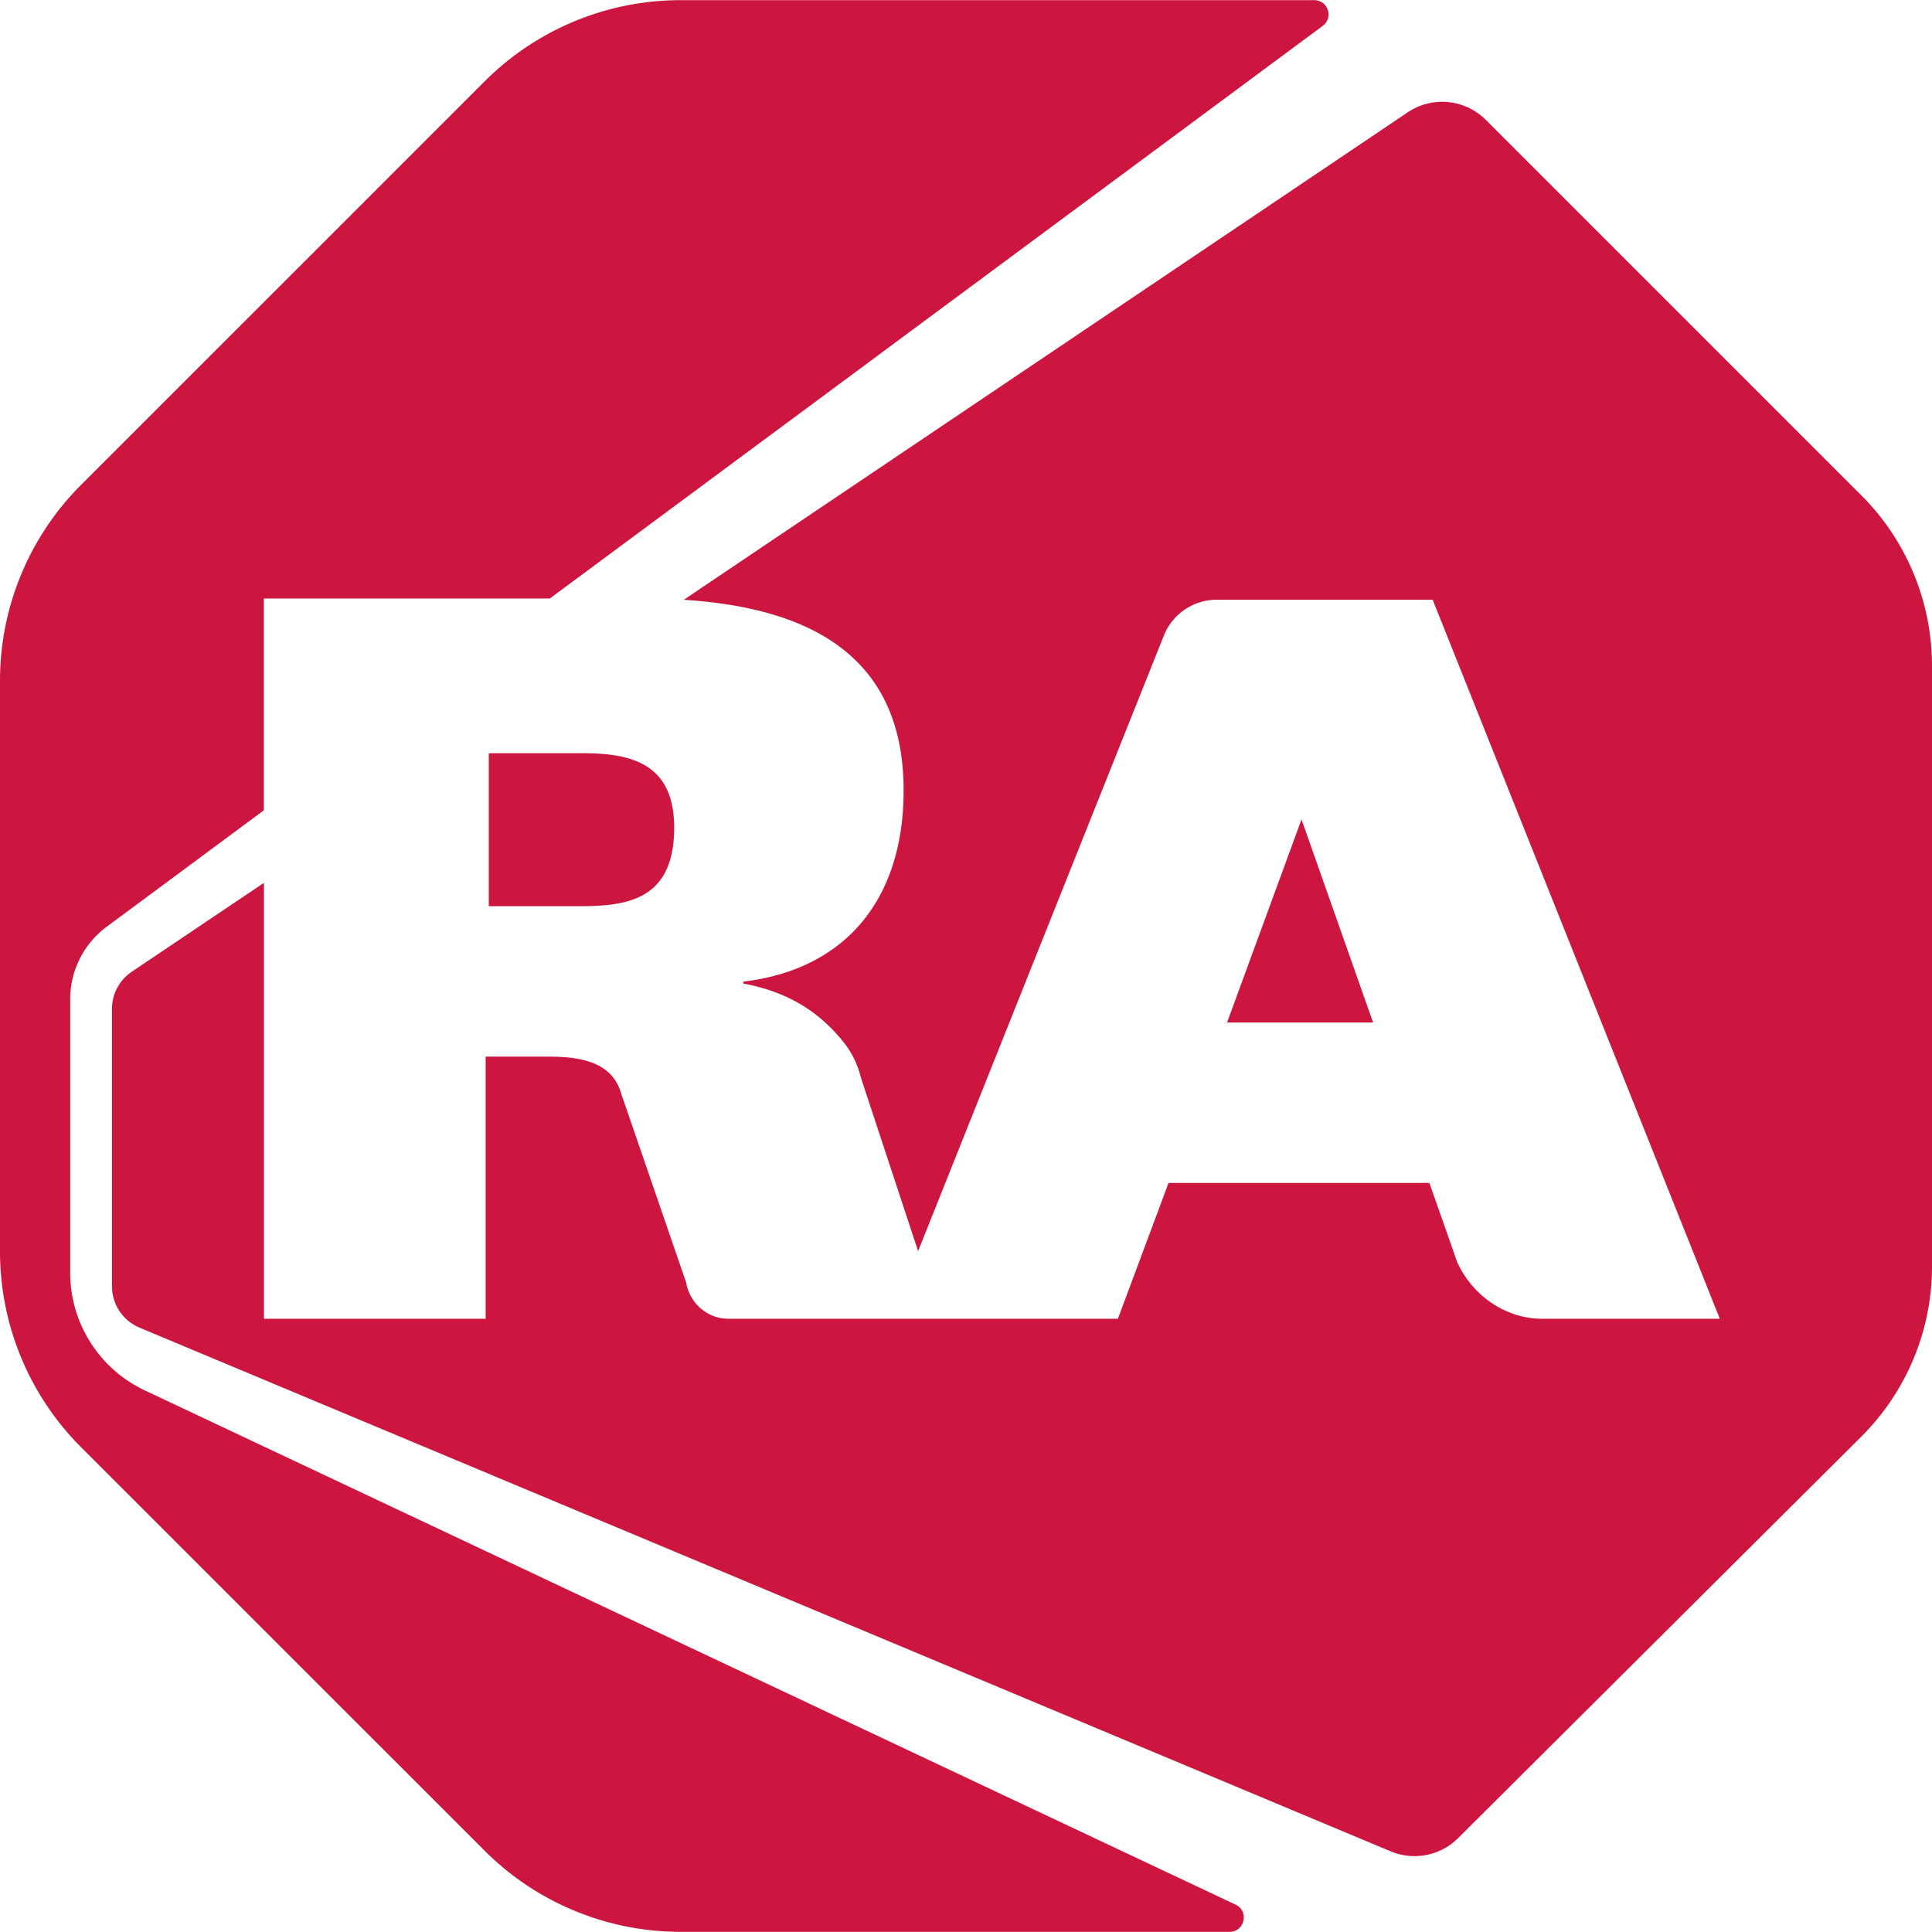 <svg fill="#CD163F" role="img" viewBox="0 0 24 24" xmlns="http://www.w3.org/2000/svg"><title>Rockwell Automation</title><path d="m23.125 6.157-4.668-4.668a.767.767 0 0 0-.98-.087l-8.983 6.049c1.7.107 2.731.796 2.731 2.368 0 1.372-.74 2.226-1.991 2.375v.024c.581.107.968.376 1.254.74.1.126.169.275.208.434l.709 2.15 3.053-7.647a.708.708 0 0 1 .657-.445h2.682l3.567 8.932h-2.208c-.448 0-.866-.284-1.056-.708-.113-.326-.229-.653-.344-.979h-3.24l-.629 1.687H9.047c-.258 0-.479-.191-.524-.452l-.805-2.341c-.112-.4-.51-.463-.902-.463h-.783v3.256H3.279v-5.415l-1.649 1.109a.557.557 0 0 0-.239.456v3.447c0 .222.132.421.334.51l15.541 6.505a.768.768 0 0 0 .847-.16l5.008-4.987A2.983 2.983 0 0 0 24 15.732v-7.465a2.995 2.995 0 0 0-.875-2.111ZM8.375 10.28c0-.806-.55-.923-1.135-.923H6.072v1.9h1.126c.595 0 1.177-.077 1.177-.977zm6.868 2.422h1.814l-.889-2.523ZM6.83 7.435 16.431.322c.138-.102.066-.32-.105-.32H8.455a3.441 3.441 0 0 0-2.434 1.008L1.008 6.022A3.441 3.441 0 0 0 0 8.456v7.089c0 .913.362 1.788 1.008 2.434l5.013 5.012A3.441 3.441 0 0 0 8.455 23.998h6.818c.19 0 .247-.257.076-.338l-13.55-6.388a1.615 1.615 0 0 1-.927-1.46v-3.4c0-.355.169-.689.454-.9l1.952-1.446V7.435Z"/></svg>